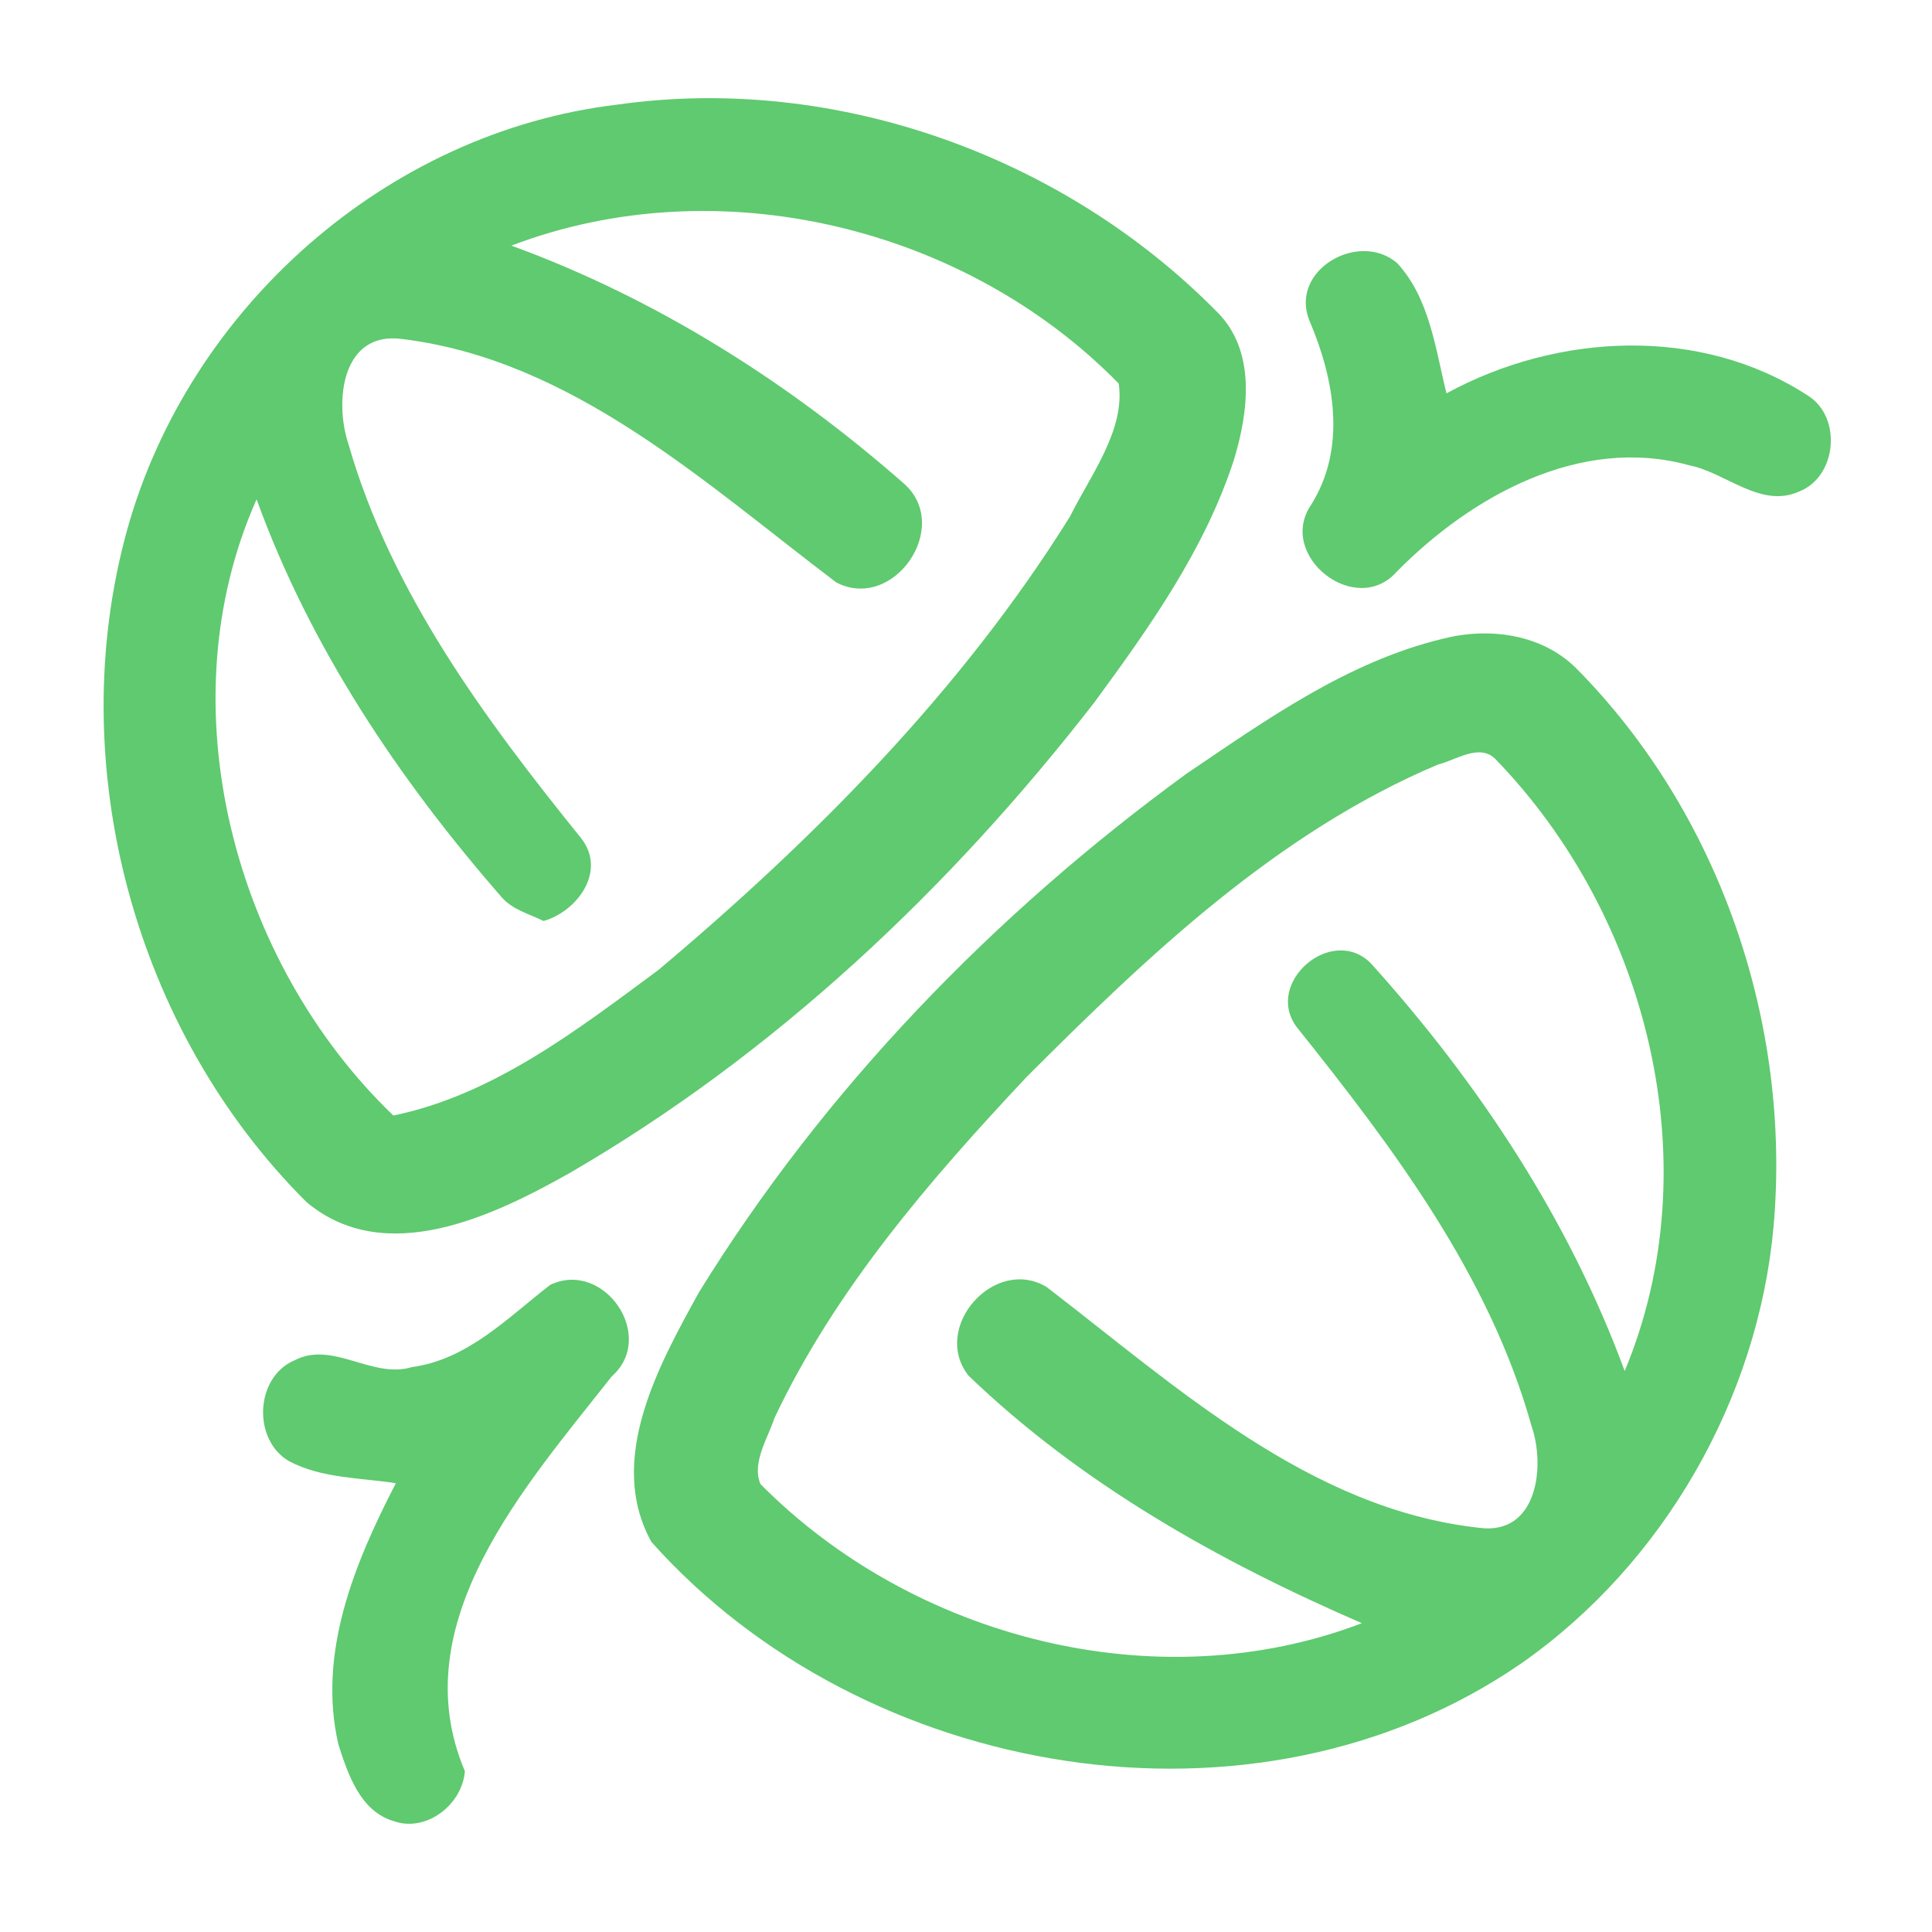 <?xml version="1.0" encoding="UTF-8" ?>
<!DOCTYPE svg PUBLIC "-//W3C//DTD SVG 1.1//EN" "http://www.w3.org/Graphics/SVG/1.1/DTD/svg11.dtd">
<svg width="192pt" height="192pt" viewBox="0 0 192 192" version="1.1" xmlns="http://www.w3.org/2000/svg">
<g id="#5fca6fff">
<path fill="#5fca6f" opacity="1.00" d=" M 61.32 10.40 C 82.99 7.32 105.68 15.48 120.98 31.03 C 124.84 34.89 124.08 40.92 122.63 45.68 C 119.75 54.57 114.26 62.31 108.78 69.77 C 94.40 88.33 76.97 104.76 56.60 116.58 C 48.99 120.87 38.28 126.01 30.47 119.47 C 13.35 102.45 6.19 75.93 12.64 52.64 C 18.79 30.58 38.45 13.13 61.32 10.40 M 50.82 24.41 C 65.23 29.67 78.41 38.01 89.89 48.11 C 94.61 52.38 88.81 60.81 83.12 57.89 C 70.07 48.02 56.89 35.76 39.96 33.69 C 33.94 32.88 33.22 39.93 34.63 44.14 C 38.87 58.91 48.24 71.52 57.77 83.32 C 60.29 86.56 57.41 90.55 54.02 91.53 C 52.60 90.82 50.94 90.42 49.86 89.17 C 39.64 77.46 30.82 64.31 25.50 49.62 C 16.38 70.10 23.26 95.67 39.09 110.86 C 49.05 108.81 57.43 102.31 65.45 96.38 C 80.98 83.31 95.54 68.65 106.33 51.34 C 108.37 47.23 111.84 42.74 111.18 38.12 C 95.91 22.51 71.34 16.58 50.82 24.41 Z" />
<path fill="#5fca6f" opacity="1.00" d=" M 130.13 31.86 C 128.10 26.85 135.05 22.87 138.85 26.15 C 142.07 29.63 142.65 34.66 143.75 39.09 C 154.75 33.10 168.96 32.33 179.69 39.33 C 183.07 41.47 182.56 47.38 178.79 48.85 C 174.96 50.56 171.53 46.96 167.87 46.24 C 157.07 43.25 146.22 49.30 138.81 56.81 C 134.73 61.43 126.90 55.24 130.27 50.21 C 133.86 44.55 132.61 37.68 130.13 31.86 Z" />
<path fill="#5fca6f" opacity="1.00" d=" M 143.38 63.48 C 147.92 62.31 153.16 62.98 156.61 66.38 C 170.92 80.81 178.05 101.77 176.25 121.95 C 174.69 139.05 165.32 155.39 151.25 165.26 C 124.72 183.62 85.81 176.86 64.74 153.24 C 60.23 145.10 65.45 135.70 69.46 128.43 C 81.91 108.25 98.78 90.84 117.90 76.90 C 125.84 71.53 133.91 65.76 143.38 63.48 M 142.90 75.98 C 126.92 82.74 114.12 94.93 102.02 107.03 C 92.41 117.27 83.03 128.11 76.98 140.89 C 76.30 142.94 74.69 145.38 75.57 147.48 C 90.74 162.81 114.97 169.10 135.34 161.31 C 121.18 155.18 107.41 147.46 96.23 136.69 C 92.52 131.91 98.83 124.79 104.01 127.90 C 116.92 137.81 130.15 149.98 147.00 151.83 C 152.74 152.61 153.61 145.81 152.21 141.74 C 148.02 126.74 138.43 114.03 128.85 102.05 C 125.60 97.65 132.38 91.83 136.24 95.74 C 146.94 107.61 155.92 121.20 161.46 136.25 C 170.02 115.74 163.79 91.05 148.56 75.38 C 146.95 73.88 144.67 75.55 142.90 75.98 Z" />
<path fill="#5fca6f" opacity="1.00" d=" M 54.68 127.69 C 60.01 125.14 65.31 132.81 60.79 136.79 C 52.26 147.64 39.95 161.31 46.20 176.02 C 45.94 179.35 42.35 182.15 39.09 180.97 C 35.79 179.98 34.57 176.30 33.63 173.36 C 31.53 164.28 35.24 155.33 39.34 147.40 C 35.80 146.85 32.01 146.93 28.76 145.23 C 25.07 143.13 25.33 136.87 29.26 135.19 C 33.07 133.20 36.99 137.07 40.94 135.86 C 46.51 135.10 50.46 130.94 54.68 127.69 Z" />
</g>
</svg>
